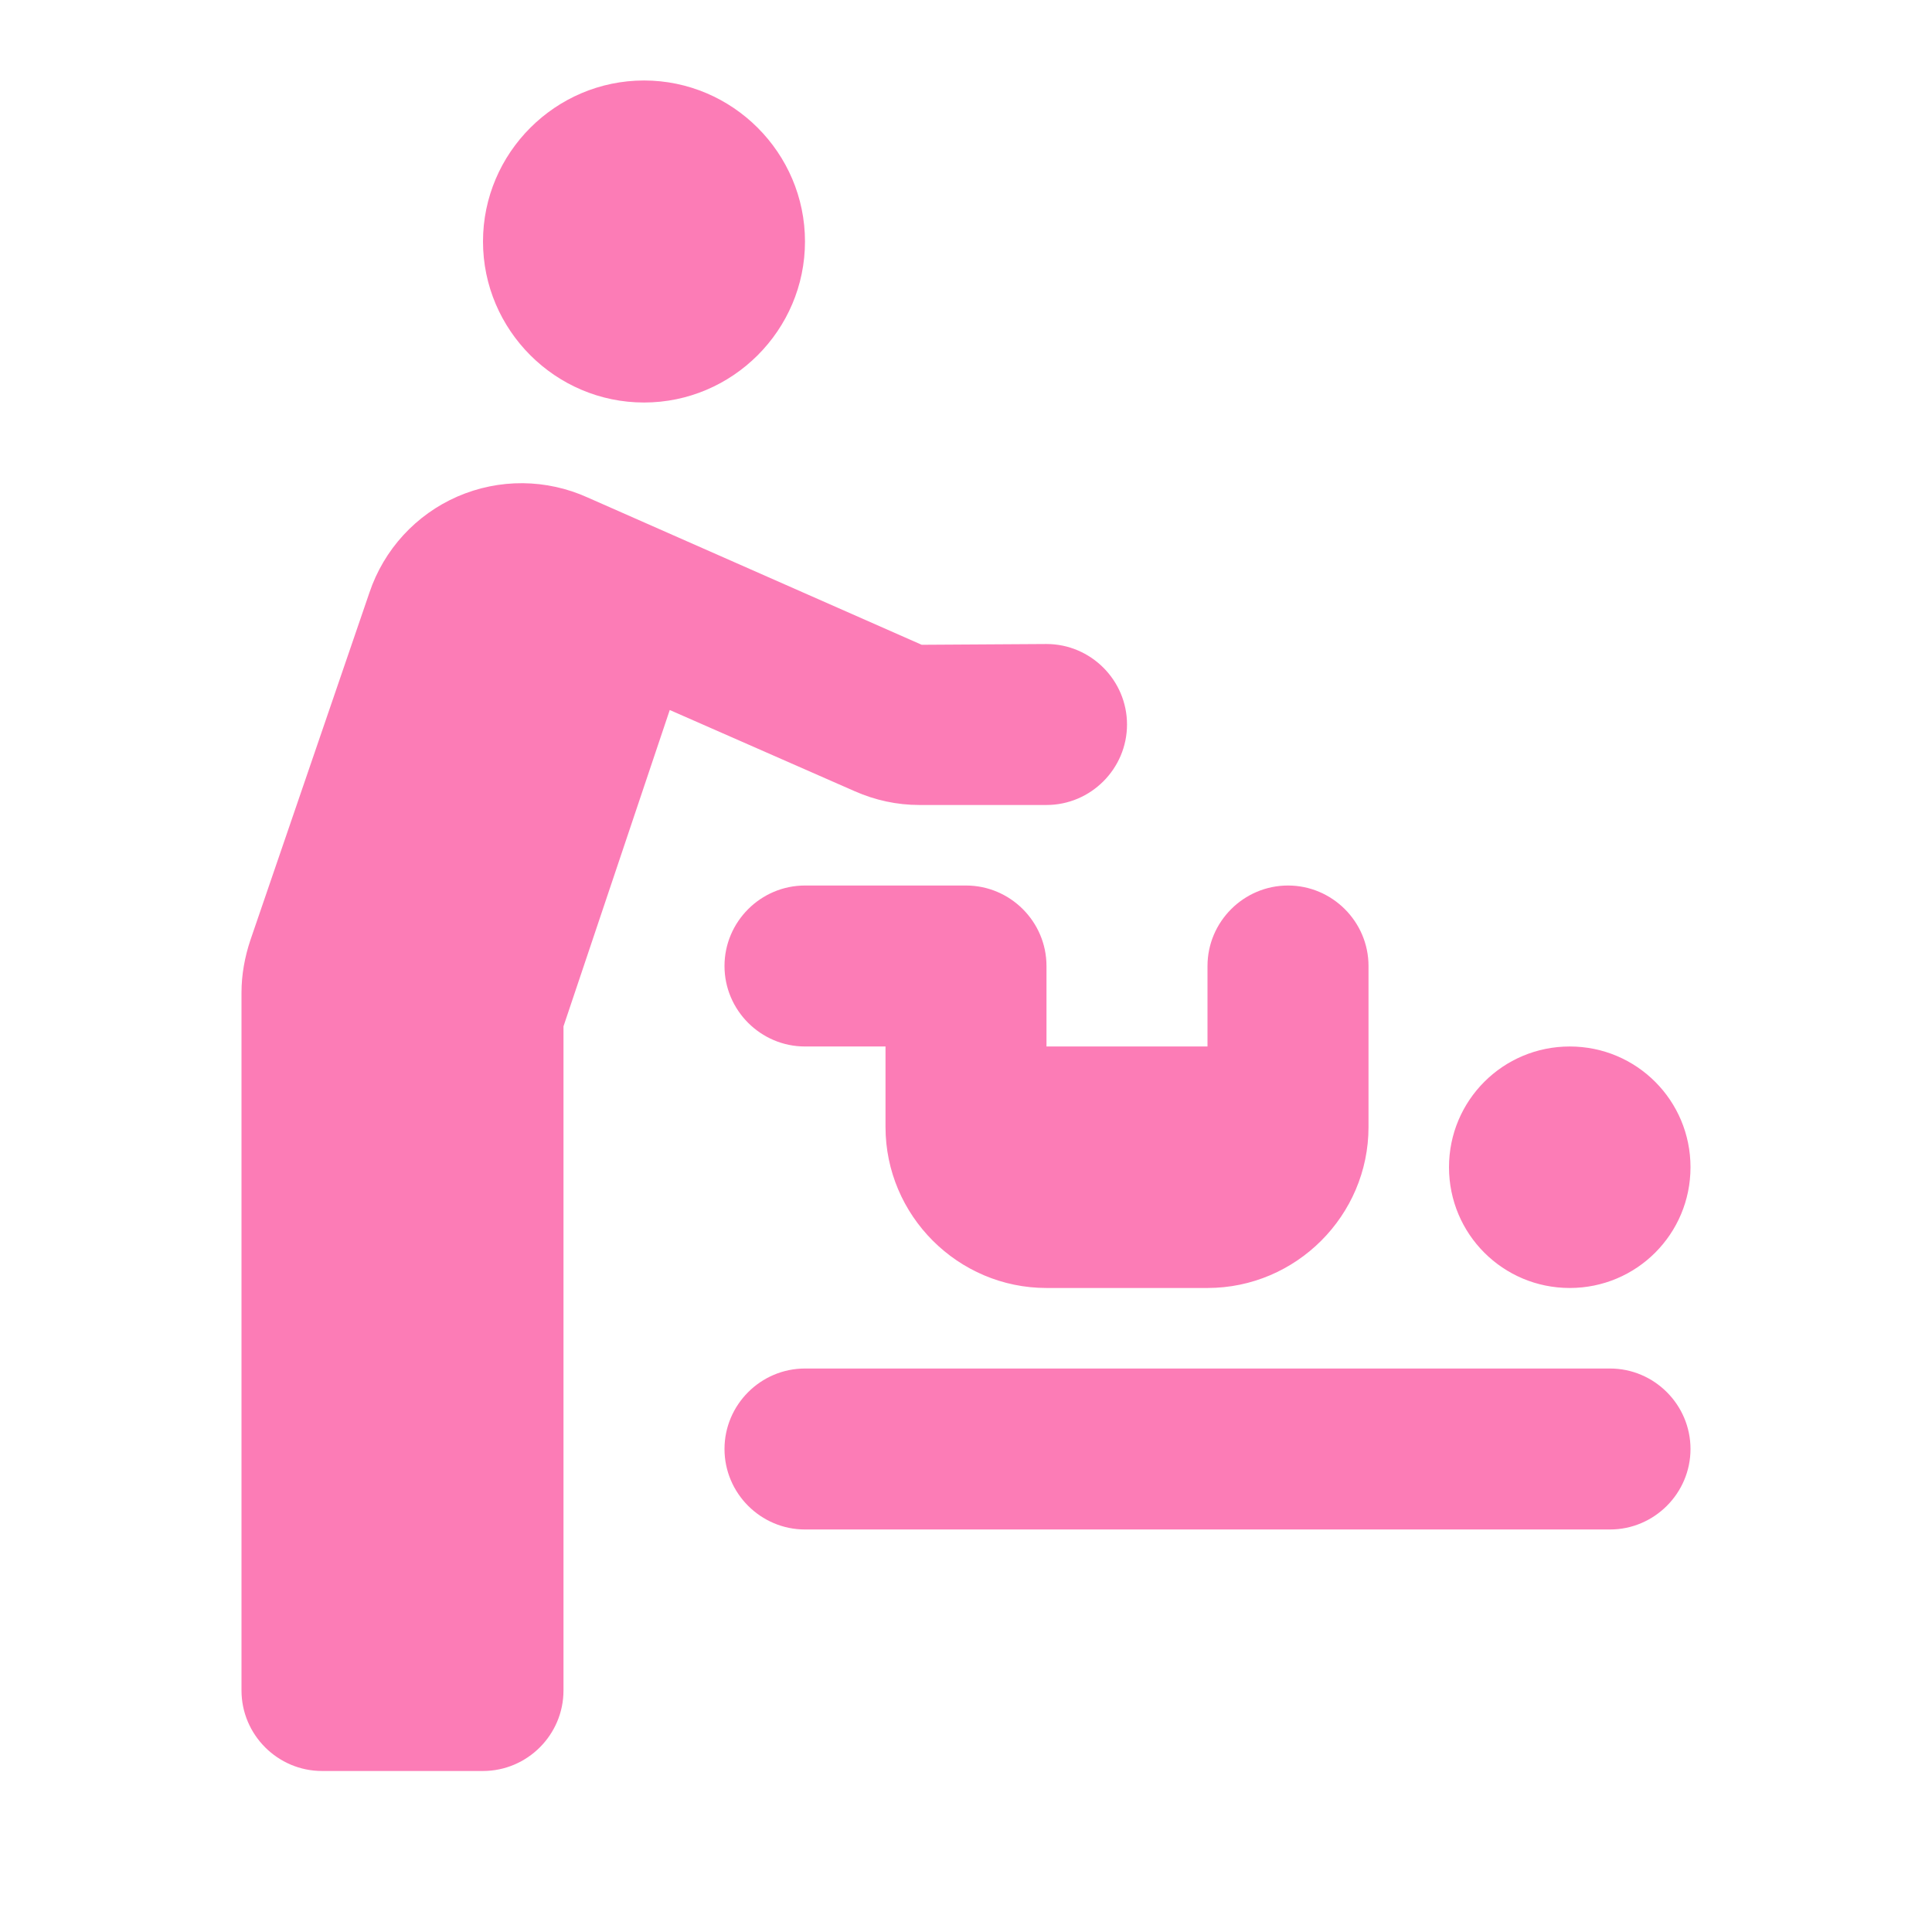 <svg width="50" height="50" viewBox="0 0 50 50" fill="none" xmlns="http://www.w3.org/2000/svg">
<path d="M29.167 18.75C29.167 19.896 28.229 20.833 27.083 20.833H23.792C23.208 20.833 22.646 20.708 22.125 20.479L17.333 18.375L14.583 26.562V43.75C14.583 44.896 13.646 45.833 12.5 45.833H8.333C7.188 45.833 6.25 44.896 6.25 43.75V25.687C6.25 25.229 6.333 24.771 6.479 24.333L9.562 15.333C9.747 14.783 10.046 14.278 10.438 13.85C10.83 13.423 11.307 13.082 11.839 12.85C12.372 12.619 12.946 12.501 13.527 12.505C14.107 12.51 14.68 12.636 15.208 12.875L23.854 16.687L27.083 16.667C28.229 16.667 29.167 17.604 29.167 18.75ZM16.667 2.083C14.375 2.083 12.5 3.958 12.5 6.25C12.5 8.542 14.375 10.417 16.667 10.417C18.958 10.417 20.833 8.542 20.833 6.25C20.833 3.958 18.958 2.083 16.667 2.083ZM20.833 39.583H41.667C42.812 39.583 43.75 38.646 43.75 37.5C43.75 36.354 42.812 35.417 41.667 35.417H20.833C19.688 35.417 18.75 36.354 18.75 37.5C18.75 38.646 19.688 39.583 20.833 39.583ZM40.625 33.333C42.354 33.333 43.75 31.937 43.75 30.208C43.75 28.479 42.354 27.083 40.625 27.083C38.896 27.083 37.5 28.479 37.5 30.208C37.5 31.937 38.896 33.333 40.625 33.333ZM27.083 25C27.083 23.854 26.146 22.917 25 22.917H20.833C19.688 22.917 18.75 23.854 18.75 25C18.75 26.146 19.688 27.083 20.833 27.083H22.917V29.167C22.917 31.458 24.792 33.333 27.083 33.333H31.25C33.542 33.333 35.417 31.458 35.417 29.167V25C35.417 23.854 34.479 22.917 33.333 22.917C32.188 22.917 31.25 23.854 31.25 25V27.083H27.083V25Z" fill="#FC7CB6"/>
</svg>
